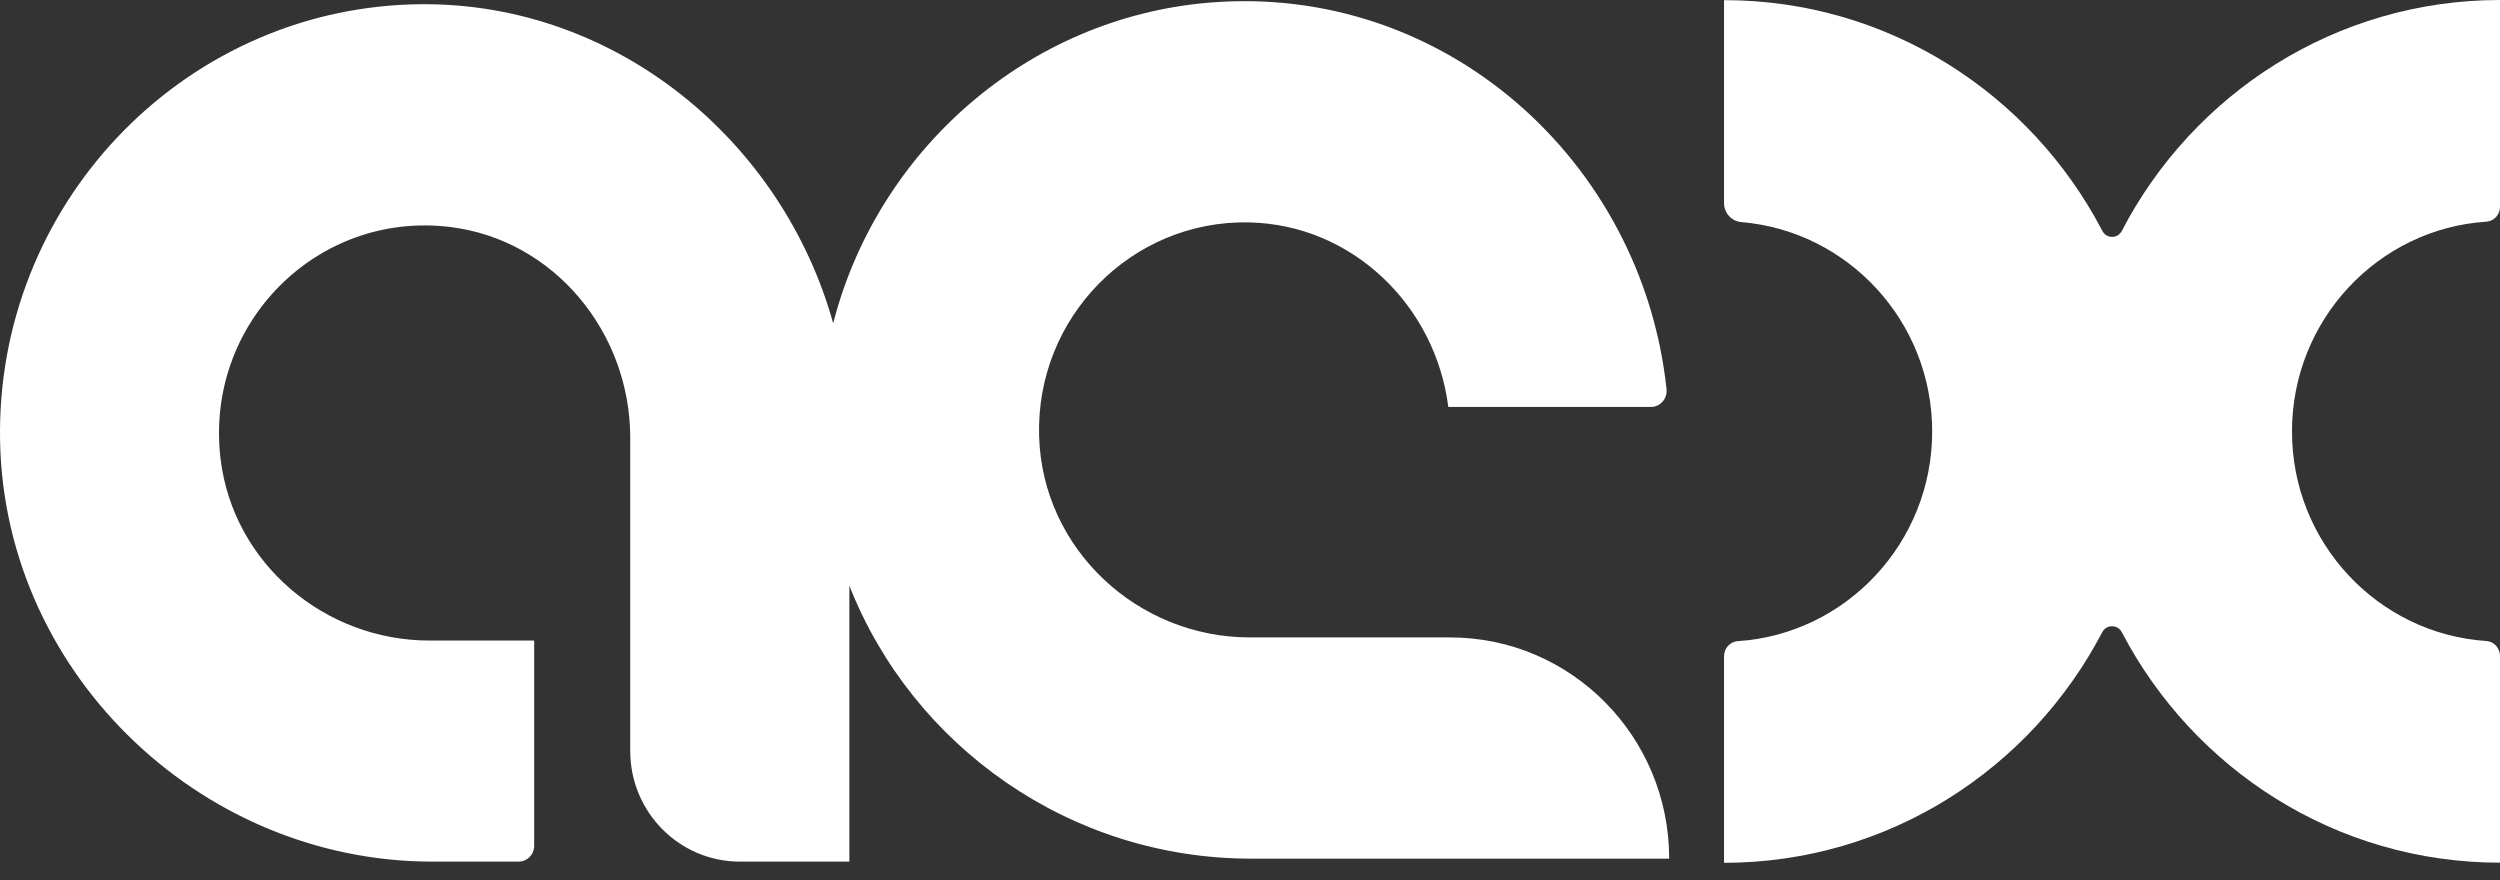<svg width="125" height="44" viewBox="0 0 125 44" fill="none" xmlns="http://www.w3.org/2000/svg">
<rect x="0" y="0" width="125" height="44" fill="#333333" stroke="none"/>
<path d="M83.459 42.932C78.234 42.932 62.548 42.932 62.548 42.932C53.49 42.932 45.618 37.297 42.468 29.282V43.066C42.468 43.074 42.46 43.081 42.453 43.081H36.997C33.965 43.081 31.512 40.604 31.512 37.551V21.889C31.512 16.62 27.709 11.996 22.527 11.352C15.849 10.521 10.208 16.209 11.03 22.959C11.668 28.189 16.249 32.028 21.475 32.028H26.693C26.701 32.028 26.708 32.036 26.708 32.043V42.295C26.708 42.73 26.36 43.081 25.93 43.081H21.631C9.874 43.089 -0.074 33.375 0 21.514C0.067 9.803 9.496 0.284 21.097 0.21C30.844 0.157 39.117 7.049 41.66 16.164C43.876 7.521 51.363 0.905 60.421 0.135C72.222 -0.868 82.11 8.059 83.326 19.449C83.378 19.928 83.022 20.347 82.548 20.347H72.415C71.777 15.288 67.626 11.232 62.459 11.12C56.581 10.993 51.778 15.872 51.956 21.814C52.119 27.464 56.885 31.871 62.489 31.871H72.504C78.56 31.871 83.459 36.825 83.459 42.932Z" fill="white"/>
<path d="M124.318 32.051C124.703 32.073 125 32.41 125 32.799V43.134C116.794 43.134 109.671 38.464 106.09 31.609C105.883 31.213 105.319 31.213 105.112 31.609C101.532 38.464 94.408 43.134 86.202 43.141V32.814C86.202 32.418 86.499 32.081 86.891 32.058C92.31 31.699 96.609 27.134 96.609 21.574C96.609 16.074 92.406 11.554 87.069 11.105C86.58 11.068 86.202 10.649 86.202 10.155V0.007C94.415 0.007 101.539 4.685 105.119 11.547C105.327 11.943 105.883 11.943 106.09 11.547C109.656 4.677 116.787 0 125 0V10.342C125 10.731 124.703 11.06 124.325 11.083C118.899 11.434 114.6 16.007 114.6 21.567C114.593 27.127 118.892 31.692 124.318 32.051Z" fill="white"/>
</svg>
